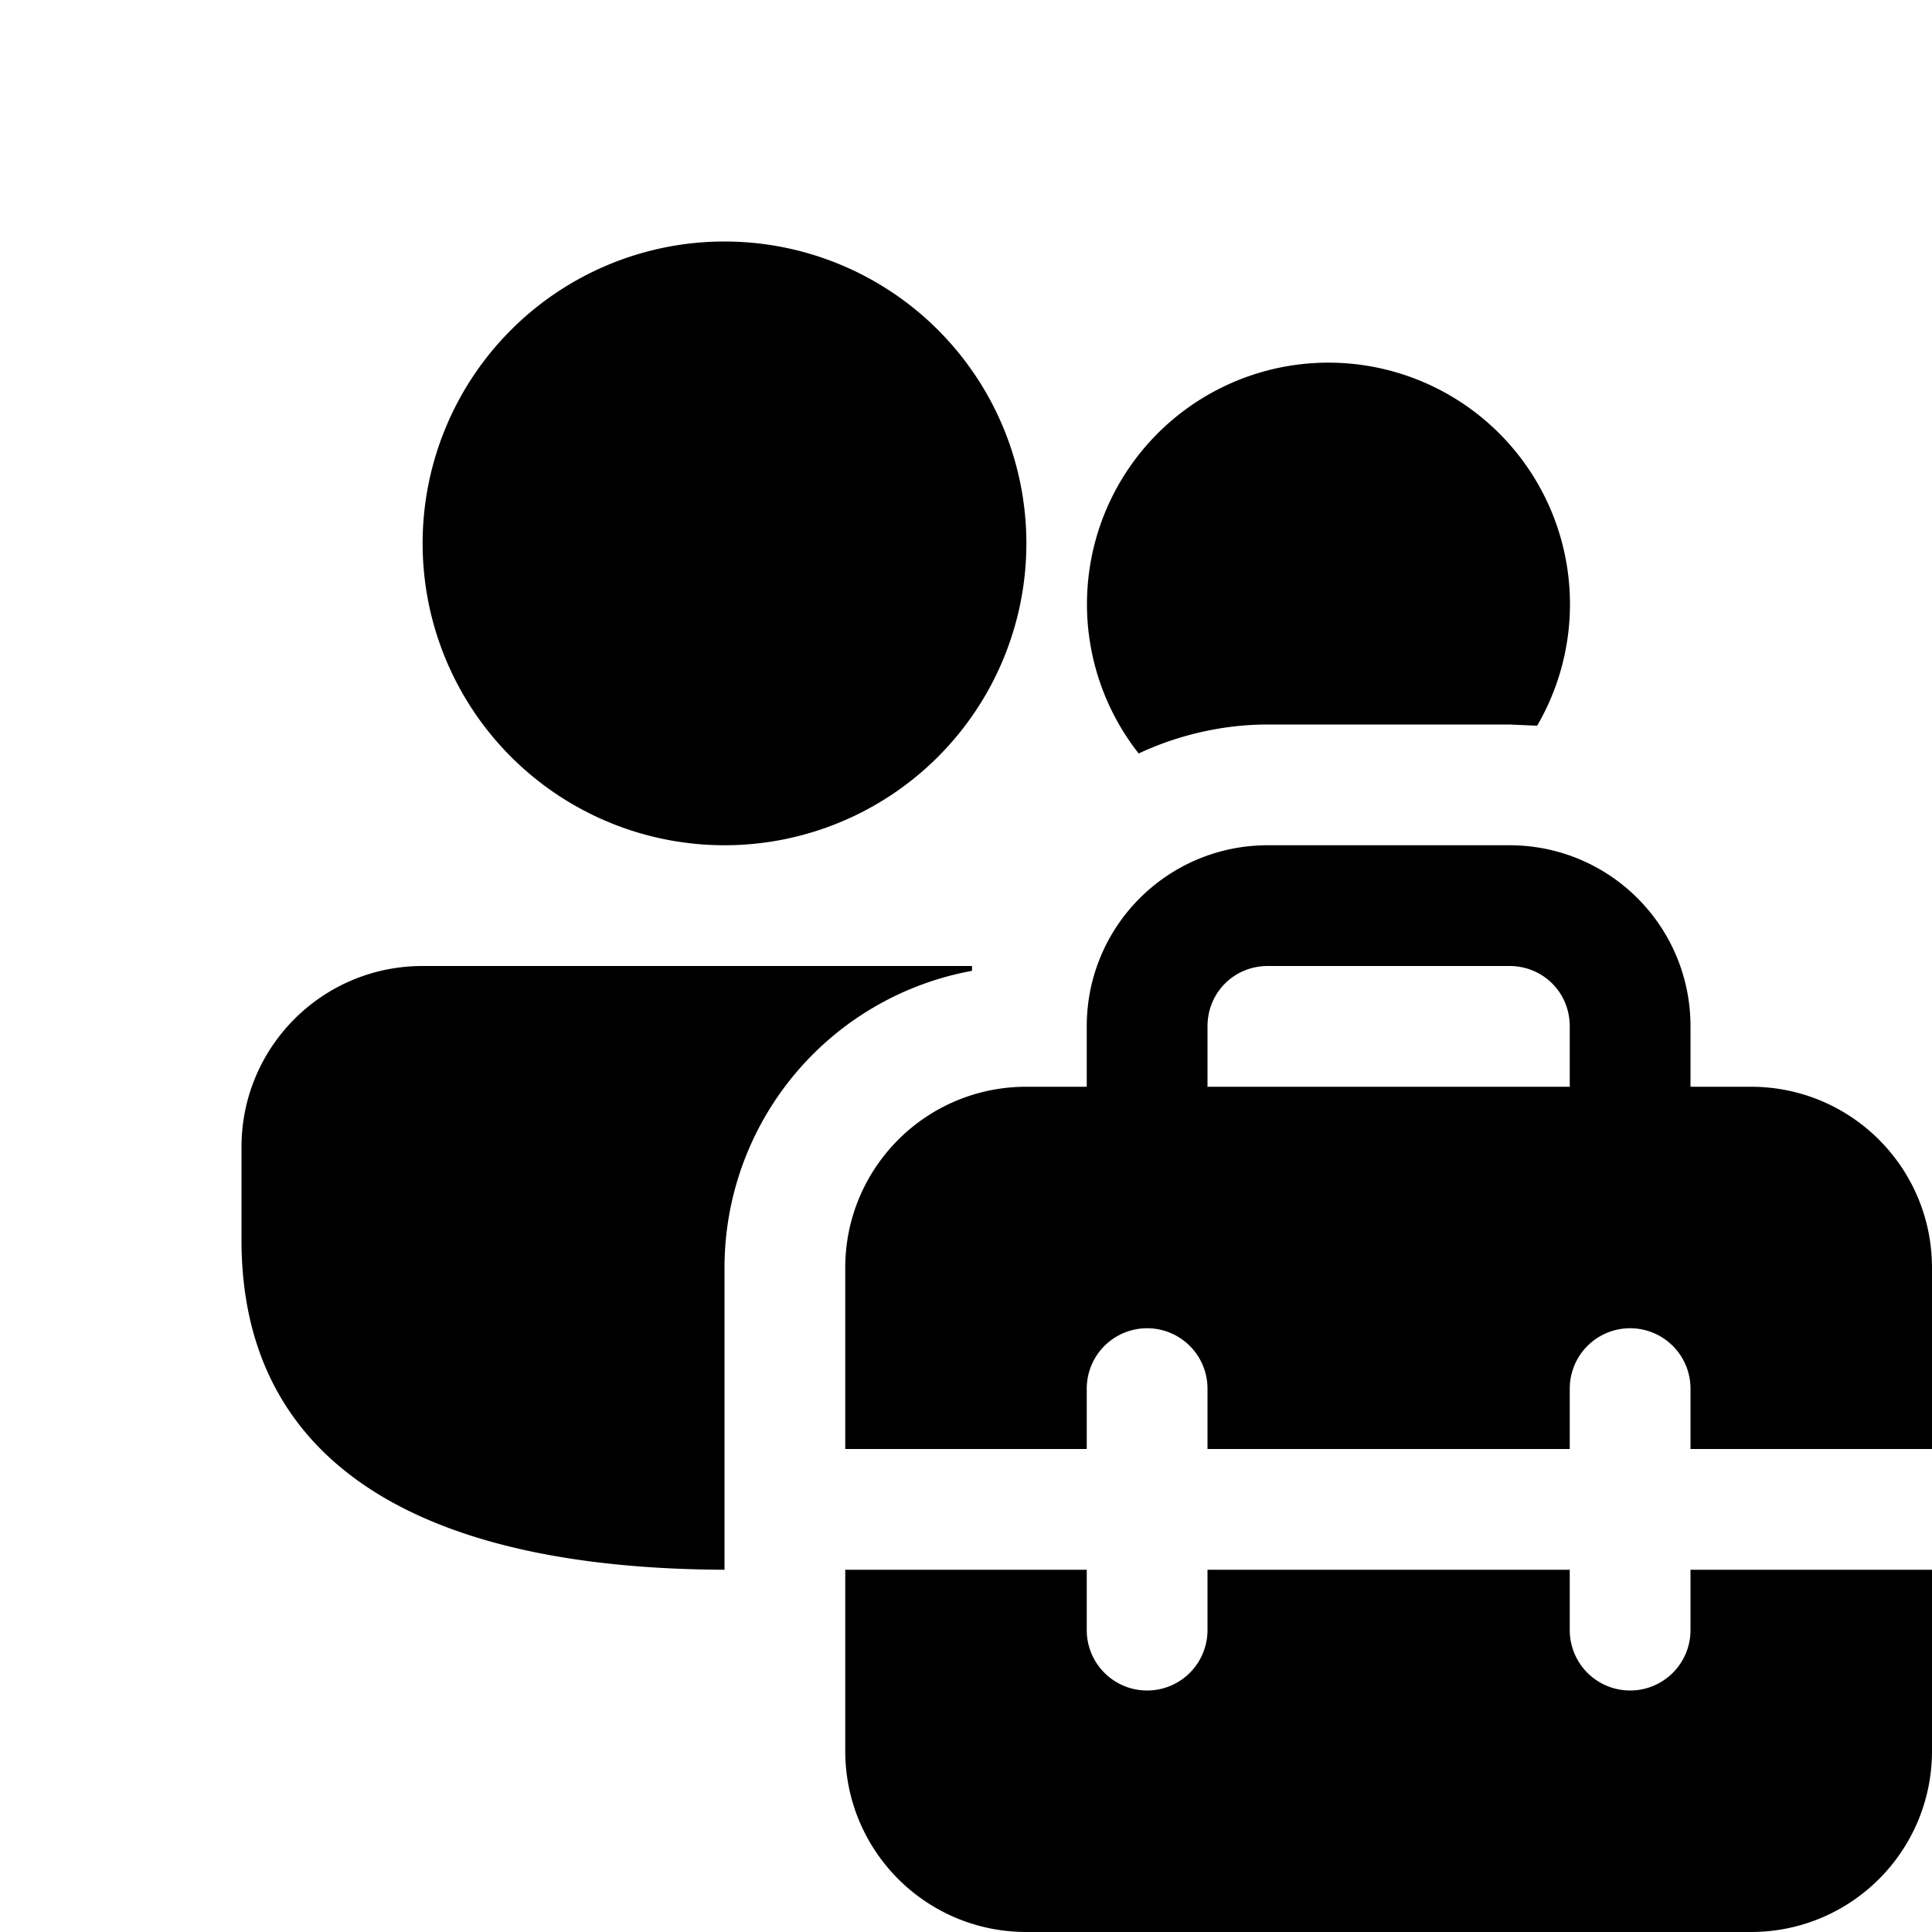 <svg width="16" height="16" viewBox="0 0 16 16" xmlns="http://www.w3.org/2000/svg"><path d="M9.43 6.24a2 2 0 113.3-.23L12.5 6h-2c-.38 0-.75.09-1.07.24zM6 13c-2.58-.01-4-.92-4-2.73V9.5C2 8.67 2.67 8 3.5 8h4.55v.04A2.5 2.5 0 006 10.5V13zm2.5-8.5a2.5 2.5 0 10-5 0 2.5 2.5 0 005 0zm.5 4V9h-.5C7.67 9 7 9.67 7 10.5V12h2v-.5a.5.5 0 011 0v.5h3v-.5a.5.5 0 011 0v.5h2v-1.5c0-.83-.67-1.5-1.5-1.5H14v-.5c0-.83-.67-1.5-1.5-1.5h-2C9.67 7 9 7.67 9 8.5zm1.5-.5h2c.28 0 .5.22.5.5V9h-3v-.5c0-.28.22-.5.5-.5zm5.5 5h-2v.5a.5.5 0 01-1 0V13h-3v.5a.5.5 0 01-1 0V13H7v1.5c0 .83.67 1.5 1.5 1.5h6c.83 0 1.5-.67 1.5-1.5V13z"/></svg>